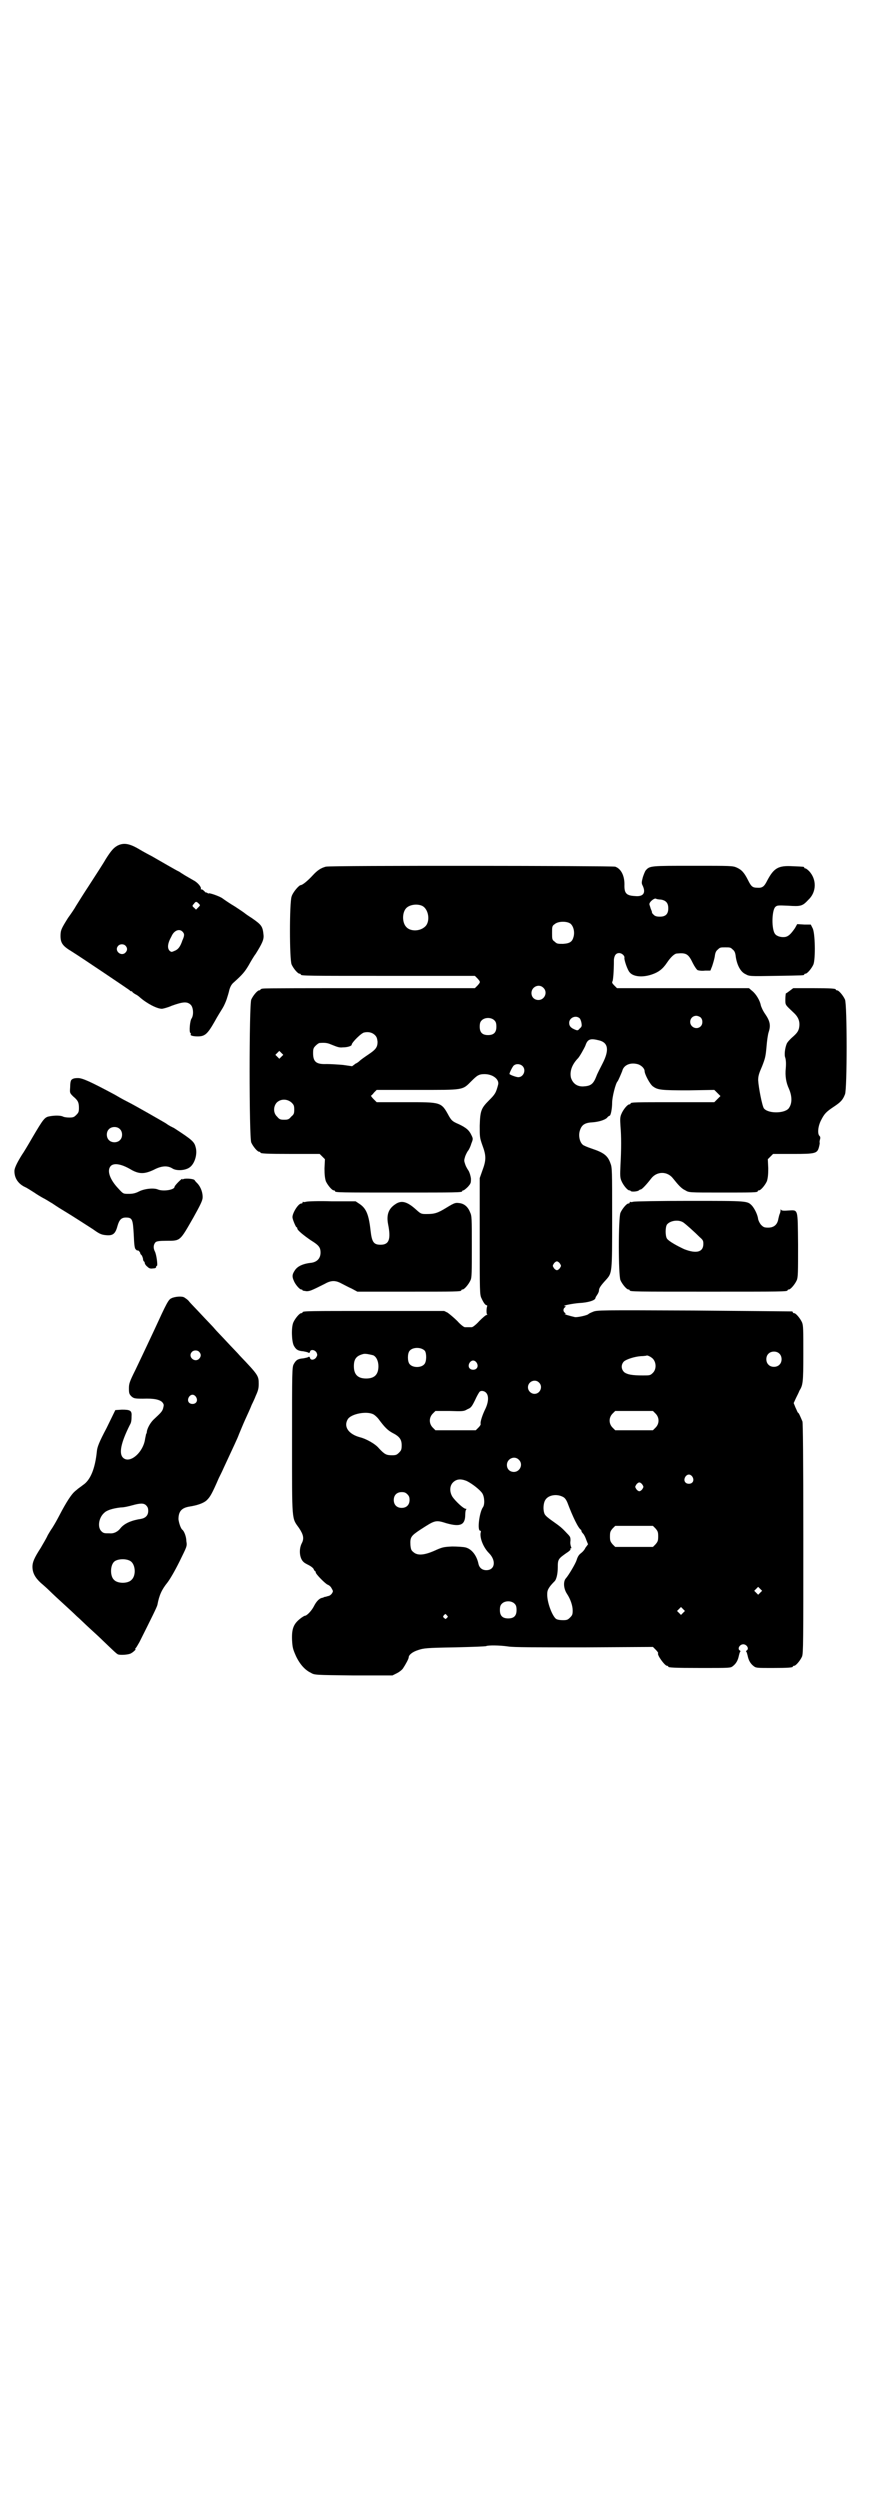 <?xml version="1.0" standalone="no"?>
<!DOCTYPE svg PUBLIC "-//W3C//DTD SVG 20010904//EN"
 "http://www.w3.org/TR/2001/REC-SVG-20010904/DTD/svg10.dtd">
<svg version="1.0" xmlns="http://www.w3.org/2000/svg"
 width="1000pt" height="2850pt" viewBox="0 0 1000 2850"
 preserveAspectRatio="xMidYMid meet">
<g transform="translate(0,2850) scale(0.5,-0.5)"
fill="#000000" stroke="none">
<path d="M268 3772 c-9 -5 -15 -12 -27 -31 -5 -9 -20 -32 -40 -63 -8 -12 -18
-28 -28 -44 -2 -4 -10 -16 -18 -27 -15 -24 -17 -28 -17 -41 0 -16 5 -23 25
-35 21 -13 132 -88 133 -89 0 -1 2 -2 3 -2 2 0 3 -1 3 -2 0 0 3 -3 7 -5 4 -2
8 -5 10 -7 16 -14 39 -26 50 -26 3 0 14 3 23 7 25 9 35 10 43 2 6 -6 7 -23 2
-31 -4 -5 -6 -31 -3 -33 1 -1 2 -2 1 -3 -2 -3 5 -5 16 -5 16 0 22 5 38 33 7
13 16 27 19 32 3 5 7 14 9 20 2 6 5 16 6 21 2 7 5 13 10 17 20 18 25 24 34 39
5 9 12 21 16 26 15 24 19 33 18 43 -2 20 -4 23 -27 39 -8 5 -15 10 -16 11 -1
1 -10 7 -22 15 -12 7 -25 16 -29 19 -7 5 -31 13 -31 11 0 -1 -1 0 -3 1 -2 1
-3 2 -3 1 0 -1 -2 1 -5 4 -2 2 -5 4 -6 3 -1 0 -1 0 -1 1 2 4 -7 15 -17 20 -5
3 -14 8 -19 11 -5 3 -11 7 -14 9 -3 1 -13 7 -22 12 -26 15 -28 16 -40 23 -6 3
-19 10 -29 16 -22 13 -35 15 -49 8z m185 -132 c4 -4 4 -4 -1 -9 l-5 -5 -4 4
c-5 4 -5 5 -1 9 4 6 6 6 11 1z m-37 -64 c5 -5 5 -9 0 -20 -5 -15 -10 -21 -18
-24 -7 -3 -7 -3 -11 0 -6 6 -5 17 4 33 6 14 18 18 25 11z m-130 -32 c5 -5 5
-11 0 -16 -10 -10 -27 5 -16 16 4 4 12 4 16 0z"/>
<path d="M743 3724 c-11 -3 -19 -8 -30 -20 -10 -11 -23 -22 -27 -22 -4 0 -18
-16 -21 -26 -5 -14 -5 -143 0 -155 4 -9 14 -21 18 -21 2 0 3 -1 3 -2 0 -3 15
-3 204 -3 l193 0 6 -6 c7 -8 7 -8 0 -16 l-6 -6 -239 0 c-131 0 -241 0 -244 -1
-4 0 -6 -2 -6 -2 0 -1 -1 -2 -3 -2 -4 0 -14 -12 -18 -21 -5 -11 -5 -315 0
-326 4 -9 14 -21 18 -21 2 0 3 -1 3 -2 0 -2 11 -3 73 -3 l62 0 6 -6 6 -6 -1
-21 c0 -15 1 -22 3 -29 4 -9 14 -21 18 -21 2 0 3 -1 3 -2 0 -3 13 -3 145 -3
132 0 145 0 145 3 0 1 1 2 3 2 1 0 6 4 10 8 7 8 7 9 7 19 -1 7 -3 13 -5 17 -2
3 -6 9 -8 15 -3 9 -3 9 0 19 2 5 5 11 7 13 2 3 5 9 7 16 4 10 4 11 0 19 -5 11
-12 17 -29 25 -14 6 -16 8 -22 18 -18 33 -17 32 -100 32 l-65 0 -7 7 c-4 4 -6
7 -6 8 1 0 4 3 7 7 l6 6 93 0 c107 0 102 -1 123 20 13 13 17 16 30 16 19 0 34
-12 31 -24 -5 -19 -7 -22 -21 -36 -18 -18 -20 -24 -21 -58 0 -25 0 -27 6 -44
9 -24 9 -34 0 -58 l-6 -17 0 -133 c0 -127 0 -133 4 -141 5 -11 9 -16 12 -16 1
0 1 -1 1 -2 -2 -6 -2 -18 0 -19 1 0 1 -1 -1 -1 -2 0 -9 -6 -17 -14 -7 -8 -15
-14 -17 -14 -2 0 -6 0 -8 0 -2 0 -6 0 -8 0 -2 0 -10 6 -17 14 -8 8 -18 16 -22
19 l-8 4 -156 0 c-153 0 -167 0 -167 -3 0 -1 -1 -2 -3 -2 -4 0 -14 -12 -18
-21 -5 -11 -4 -43 1 -53 5 -9 9 -12 22 -13 5 -1 10 -2 11 -3 2 -1 3 -1 4 2 1
6 11 5 15 -2 2 -5 2 -6 -1 -11 -4 -6 -13 -7 -14 -1 -1 3 -2 3 -4 2 -1 -1 -6
-2 -11 -3 -13 -1 -17 -4 -22 -13 -4 -7 -4 -15 -4 -174 0 -189 -1 -176 16 -200
10 -15 12 -24 6 -35 -7 -14 -5 -35 5 -43 2 -2 8 -5 12 -7 4 -2 9 -6 10 -8 1
-3 3 -5 3 -5 1 0 2 -1 2 -3 0 -4 22 -26 27 -28 3 -1 7 -4 9 -8 4 -7 4 -7 1
-12 -2 -3 -6 -6 -9 -6 -3 -1 -6 -2 -8 -2 -2 -1 -4 -2 -5 -2 -7 -1 -14 -9 -19
-19 -5 -10 -16 -22 -21 -22 -1 0 -4 -2 -7 -4 -18 -13 -23 -24 -22 -51 1 -18 2
-21 9 -37 9 -19 21 -32 34 -38 8 -5 9 -5 97 -6 l89 0 10 5 c6 3 12 8 14 11 6
9 13 22 13 25 0 6 9 13 22 17 12 4 18 5 83 6 39 1 71 2 72 3 4 2 30 2 50 -1
13 -2 61 -2 174 -2 l156 1 6 -6 c4 -4 6 -7 6 -8 -4 -3 15 -29 20 -29 2 0 3 -1
3 -2 0 -2 11 -3 76 -3 64 0 66 0 71 4 8 6 12 14 14 24 1 4 2 8 3 9 1 0 1 2 -1
3 -6 4 0 14 8 14 8 0 14 -10 8 -14 -2 -1 -2 -3 -1 -3 1 -1 2 -5 3 -9 2 -10 6
-18 14 -24 5 -4 8 -4 42 -4 37 0 47 1 47 3 0 1 1 2 3 2 4 0 14 12 18 21 3 7 3
34 3 269 0 190 -1 263 -2 267 -6 14 -8 19 -10 20 -1 0 -3 6 -6 12 l-4 10 5 11
c3 6 7 14 8 17 8 13 9 18 9 84 0 55 0 65 -3 72 -4 9 -14 21 -18 21 -2 0 -3 1
-3 2 0 1 -1 2 -2 2 -2 0 -102 1 -224 2 -214 1 -221 1 -230 -3 -5 -2 -9 -4 -10
-5 -2 -3 -26 -8 -31 -7 -13 3 -26 7 -23 7 3 0 3 0 0 3 -4 3 -4 9 0 12 3 3 3 3
0 3 -8 1 19 6 32 7 21 1 38 6 38 12 0 1 2 4 4 7 2 3 4 7 4 10 0 5 4 11 16 24
14 16 14 14 14 141 0 110 0 115 -4 125 -6 17 -15 24 -42 33 -9 3 -19 7 -21 9
-7 6 -10 20 -7 31 4 14 11 19 28 20 15 1 28 5 34 10 2 3 5 5 6 5 3 0 6 17 6
30 0 13 8 44 12 48 2 2 9 19 11 24 3 13 17 20 34 16 9 -2 17 -10 17 -16 0 -7
12 -30 19 -35 11 -8 18 -9 81 -9 l59 1 7 -7 c4 -4 7 -7 7 -7 0 0 -3 -3 -7 -7
l-7 -7 -90 0 c-89 0 -101 0 -101 -3 0 -1 -1 -2 -3 -2 -4 0 -14 -12 -18 -22 -3
-7 -3 -11 -2 -28 2 -23 2 -52 0 -88 -1 -24 -1 -29 2 -36 4 -10 14 -22 18 -22
2 0 3 -1 3 -1 0 -3 16 -2 19 1 1 1 3 2 4 2 3 0 14 12 24 25 13 17 37 17 50 0
12 -15 19 -23 28 -27 8 -5 8 -5 81 -5 73 0 84 0 84 3 0 1 1 2 3 2 4 0 14 12
18 21 2 7 3 14 3 29 l-1 21 6 6 6 6 45 0 c53 0 56 1 60 17 1 4 2 9 1 9 0 1 0
4 1 7 1 3 1 6 -1 8 -5 4 -4 21 3 35 8 16 12 20 30 32 15 10 20 15 25 28 5 11
5 205 0 216 -4 9 -14 21 -18 21 -2 0 -3 1 -3 2 0 2 -10 3 -54 3 l-43 0 -8 -6
c-4 -3 -8 -6 -9 -6 0 -1 -1 -6 -1 -13 0 -14 -1 -12 19 -31 12 -11 15 -22 12
-36 -2 -7 -5 -11 -14 -19 -7 -6 -13 -13 -14 -16 -4 -10 -6 -26 -3 -32 1 -4 2
-11 1 -23 -2 -19 1 -34 7 -47 7 -16 8 -32 1 -43 -7 -14 -48 -15 -58 -2 -4 6
-12 47 -13 64 0 10 2 16 9 32 7 18 8 22 10 44 1 13 3 28 5 34 5 15 3 25 -8 41
-5 7 -9 16 -10 20 -2 11 -11 26 -20 33 l-7 6 -151 0 -150 0 -6 6 c-5 5 -6 7
-4 10 1 3 3 19 3 49 1 10 5 15 12 15 6 0 13 -6 12 -11 -1 -4 7 -28 12 -33 8
-10 29 -12 50 -5 15 5 25 12 35 27 8 12 17 21 23 21 21 2 26 -1 36 -22 4 -8 9
-15 11 -16 3 -1 10 -2 17 -1 l12 0 4 10 c2 6 5 16 6 22 1 9 3 13 7 16 5 5 6 5
17 5 11 0 12 0 17 -5 4 -3 6 -7 7 -17 3 -19 11 -34 22 -39 9 -5 9 -5 69 -4 63
1 65 1 65 3 0 1 1 2 3 2 4 0 14 12 18 21 5 13 4 73 -2 83 l-4 8 -15 0 -16 1
-5 -9 c-9 -13 -14 -18 -21 -20 -9 -2 -20 1 -24 6 -9 10 -8 54 0 62 4 4 6 4 29
3 30 -2 33 -1 47 14 18 17 19 46 1 65 -3 3 -7 6 -8 6 -2 0 -3 1 -3 2 0 2 -1 2
-26 3 -33 2 -43 -4 -58 -32 -7 -14 -11 -18 -23 -17 -11 0 -14 3 -21 17 -9 18
-15 24 -26 29 -9 4 -13 4 -100 4 -96 0 -98 0 -107 -10 -2 -2 -5 -10 -7 -16 -3
-11 -3 -14 -1 -18 9 -18 2 -27 -17 -25 -19 1 -24 6 -24 23 1 22 -7 39 -21 44
-6 2 -650 3 -660 0z m764 -75 c12 -2 17 -8 17 -20 0 -13 -6 -19 -19 -19 -7 0
-11 1 -14 4 -3 3 -5 5 -4 6 0 0 -1 4 -3 8 -1 4 -3 9 -3 10 -1 5 11 15 15 13 1
-1 7 -2 11 -2z m-545 -14 c16 -7 20 -37 7 -48 -12 -11 -34 -11 -43 0 -9 10 -9
32 0 42 7 8 24 11 36 6z m339 -41 c7 -6 10 -19 7 -30 -3 -11 -8 -15 -24 -16
-12 0 -14 0 -19 5 -6 4 -6 6 -6 20 0 14 0 16 6 20 8 7 28 7 36 1z m-62 -146
c11 -10 3 -28 -11 -28 -9 0 -16 6 -16 16 0 14 17 22 27 12z m359 -68 c5 -5 5
-15 0 -20 -9 -9 -24 -2 -24 10 0 8 6 14 14 14 3 0 8 -2 10 -4z m-277 -1 c2 -1
4 -6 5 -11 1 -7 1 -9 -4 -13 -4 -5 -5 -5 -12 -2 -9 4 -12 8 -12 15 0 11 14 18
23 11z m-193 -6 c3 -3 4 -7 4 -14 0 -13 -6 -19 -19 -19 -13 0 -19 6 -19 19 0
7 1 11 4 14 7 8 23 8 30 0z m-273 -33 c4 -4 5 -7 6 -15 0 -13 -4 -18 -22 -30
-9 -6 -17 -12 -18 -13 -1 -1 -5 -5 -10 -7 l-8 -6 -21 3 c-12 1 -28 2 -37 2
-24 -1 -31 5 -31 25 0 10 1 12 6 17 3 3 7 6 9 6 12 1 18 0 25 -3 15 -6 19 -8
28 -7 10 0 20 3 20 6 0 5 23 28 29 28 9 2 18 0 24 -6z m511 -12 c21 -5 24 -22
8 -53 -5 -10 -12 -23 -14 -29 -7 -18 -13 -22 -29 -23 -15 -1 -25 7 -29 20 -3
14 2 29 15 43 4 3 16 25 18 30 5 15 11 17 31 12z m-724 -37 l-5 -5 -4 4 -5 5
4 4 5 5 4 -4 5 -5 -4 -4z m549 -21 c10 -9 3 -26 -9 -26 -4 0 -16 4 -20 7 -1 1
5 14 9 19 5 5 14 5 20 0z m-526 -84 c5 -5 6 -7 6 -16 0 -9 -1 -11 -7 -16 -5
-6 -7 -7 -16 -7 -9 0 -11 1 -16 7 -9 8 -9 23 -1 32 9 9 24 9 34 0z m612 -367
c3 -5 3 -5 0 -10 -2 -3 -5 -5 -7 -5 -2 0 -5 2 -7 5 -3 5 -3 5 0 10 2 3 5 5 7
5 2 0 5 -2 7 -5z m-308 -199 c4 -6 4 -24 -1 -30 -7 -9 -27 -9 -34 0 -5 6 -5
24 0 30 7 9 27 9 35 0z m808 -6 c7 -6 7 -19 1 -25 -6 -7 -19 -7 -25 -1 -7 6
-7 19 -1 25 6 7 19 7 25 1z m-926 -4 c7 -3 12 -13 12 -25 0 -19 -9 -28 -28
-28 -19 0 -28 9 -28 28 0 17 6 24 22 28 5 1 14 -1 22 -3z m638 -8 c8 -9 8 -24
0 -32 -6 -6 -7 -6 -23 -6 -24 0 -35 2 -42 7 -8 7 -8 18 -1 25 6 5 24 11 39 12
6 0 11 1 12 1 1 2 10 -2 15 -7z m-402 -9 c5 -8 1 -16 -8 -16 -9 0 -13 8 -8 16
2 3 5 5 8 5 3 0 6 -2 8 -5z m142 -45 c10 -9 3 -26 -10 -26 -8 0 -15 7 -15 15
0 13 16 20 25 11z m-120 -24 c6 -7 5 -21 -2 -36 -7 -14 -12 -30 -11 -34 1 -2
-2 -6 -5 -9 l-6 -6 -46 0 -46 0 -6 6 c-9 9 -9 23 0 32 l6 6 32 0 c30 -1 33 -1
41 4 8 3 10 6 17 20 4 9 9 18 11 20 3 3 11 2 15 -3z m386 -47 c9 -9 9 -23 0
-32 l-6 -6 -43 0 -43 0 -6 6 c-9 9 -9 23 0 32 l6 6 43 0 43 0 6 -6z m-645 -1
c3 -1 9 -6 13 -11 14 -19 21 -26 32 -32 16 -8 21 -15 21 -28 0 -10 -1 -12 -6
-17 -5 -5 -7 -6 -16 -6 -13 0 -17 2 -30 16 -8 10 -30 22 -43 25 -26 7 -38 24
-28 41 7 12 41 19 57 12z m333 -104 c11 -10 3 -28 -11 -28 -9 0 -16 6 -16 16
0 14 17 22 27 12z m396 -39 c5 -8 1 -16 -8 -16 -9 0 -13 8 -8 16 2 3 5 5 8 5
3 0 6 -2 8 -5z m-514 -10 c12 -6 30 -20 35 -28 5 -8 6 -26 1 -32 -8 -12 -13
-53 -6 -53 2 0 2 -2 1 -5 -2 -13 7 -34 19 -46 17 -17 14 -39 -6 -39 -9 0 -16
5 -18 15 -4 19 -16 34 -30 37 -4 1 -18 2 -30 2 -21 -1 -23 -2 -41 -10 -23 -10
-38 -11 -47 -3 -5 4 -6 6 -7 16 -1 18 1 21 22 35 34 22 35 23 60 15 32 -9 43
-4 43 20 0 5 1 11 2 11 1 1 1 2 -1 2 -5 0 -23 17 -30 27 -7 11 -7 25 1 33 8 8
18 9 32 3z m400 -8 c3 -5 3 -5 0 -10 -2 -3 -5 -5 -7 -5 -2 0 -5 2 -7 5 -3 5
-3 5 0 10 2 3 5 5 7 5 2 0 5 -2 7 -5z m-536 -22 c4 -4 5 -7 5 -13 0 -11 -7
-18 -18 -18 -11 0 -18 7 -18 18 0 11 7 18 18 18 6 0 9 -1 13 -5z m355 -6 c4
-2 7 -6 10 -13 12 -32 25 -59 31 -62 0 0 1 -1 1 -3 0 -1 2 -4 4 -6 2 -2 5 -8
7 -14 l4 -10 -6 -8 c-2 -5 -7 -10 -11 -13 -4 -3 -7 -8 -9 -15 -3 -9 -18 -34
-24 -41 -7 -7 -6 -24 2 -36 8 -12 13 -27 13 -38 0 -9 -1 -11 -6 -16 -5 -5 -7
-6 -16 -6 -7 0 -13 1 -16 3 -9 7 -21 39 -20 57 0 6 1 10 7 18 4 5 8 9 9 10 5
4 8 18 8 32 0 19 1 20 21 34 5 3 9 7 8 8 -1 1 0 2 1 2 2 0 1 1 0 4 -1 3 -2 8
-1 13 0 8 0 9 -8 17 -12 13 -16 16 -33 28 -10 7 -16 12 -18 16 -4 9 -3 24 1
31 6 12 26 16 41 8z m211 -72 c5 -6 6 -8 6 -18 0 -10 -1 -12 -6 -18 l-6 -6
-43 0 -43 0 -6 6 c-5 6 -6 8 -6 18 0 10 1 12 6 18 l6 6 43 0 43 0 6 -6z m239
-146 l-5 -5 -4 4 -5 5 4 4 5 5 4 -4 5 -5 -4 -4z m-560 -26 c3 -3 4 -7 4 -14 0
-13 -6 -19 -19 -19 -13 0 -19 6 -19 19 0 7 1 11 4 14 7 8 23 8 30 0z m384 -20
l-5 -5 -4 4 -5 5 4 4 5 5 4 -4 5 -5 -4 -4z m-539 -6 c3 -3 3 -3 0 -6 -3 -3 -3
-3 -6 0 -3 2 -3 3 -1 6 4 4 4 4 7 0z"/>
<path d="M163 3238 c-2 -2 -3 -8 -3 -17 -1 -13 -1 -13 7 -21 11 -9 13 -14 13
-26 0 -9 -1 -11 -6 -16 -5 -5 -7 -6 -16 -6 -6 0 -12 1 -14 2 -5 3 -19 3 -30 1
-12 -2 -14 -4 -41 -50 -8 -14 -20 -34 -23 -38 -10 -16 -16 -28 -17 -35 -1 -16
7 -30 23 -38 5 -2 14 -8 22 -13 7 -5 19 -12 25 -15 7 -4 13 -8 15 -9 2 -1 13
-9 25 -16 28 -17 46 -29 68 -43 14 -10 19 -13 29 -14 17 -2 23 2 28 21 4 14 9
19 19 19 15 0 16 -4 18 -39 1 -24 2 -30 4 -33 2 -2 4 -4 5 -3 1 1 6 -4 6 -7 0
-1 1 -2 3 -4 1 -1 2 -4 3 -7 0 -3 1 -6 2 -7 1 0 2 -2 2 -3 0 -2 2 -6 6 -9 4
-4 7 -5 13 -4 4 0 7 1 7 3 0 2 1 3 2 3 2 0 -1 26 -5 33 -4 8 -3 16 2 21 3 2 8
3 25 3 32 0 30 -1 61 53 15 27 20 37 21 44 1 12 -4 25 -11 33 -3 3 -6 6 -7 8
-2 4 -25 5 -27 2 0 -1 -1 -1 -1 1 0 3 -18 -15 -18 -18 0 -7 -26 -11 -38 -6 -9
4 -31 2 -44 -5 -8 -4 -14 -5 -23 -5 -12 0 -12 0 -23 12 -20 21 -27 42 -17 52
8 7 25 4 48 -10 17 -9 29 -9 50 1 17 9 31 10 42 3 9 -6 29 -5 39 2 12 8 19 31
14 47 -3 12 -9 17 -49 43 -2 1 -6 3 -8 4 -2 1 -7 4 -11 7 -12 7 -69 40 -89 50
-10 5 -22 12 -27 15 -56 30 -74 38 -84 38 -8 0 -12 -1 -15 -4z m110 -112 c7
-6 7 -19 1 -25 -6 -7 -19 -7 -25 -1 -7 6 -7 19 -1 25 6 7 19 7 25 1z"/>
<path d="M698 2960 c-3 -1 -6 -1 -7 0 0 0 -1 0 -1 -2 0 -1 -1 -2 -3 -2 -7 0
-21 -23 -20 -32 1 -7 8 -22 9 -22 1 0 2 -1 2 -3 0 -4 15 -16 31 -27 18 -11 22
-16 22 -28 0 -13 -8 -21 -20 -23 -20 -2 -33 -8 -39 -18 -6 -9 -6 -14 -2 -23 3
-8 13 -20 17 -20 2 0 3 -1 3 -2 0 -1 4 -1 9 -2 8 0 12 2 42 17 14 8 24 8 37 1
6 -3 17 -9 24 -12 l13 -7 113 0 c111 0 124 0 124 3 0 1 1 2 3 2 4 0 14 12 18
21 3 6 3 18 3 77 0 64 0 70 -4 78 -5 13 -14 20 -25 21 -8 1 -10 1 -28 -10 -21
-13 -28 -15 -46 -15 -12 0 -13 0 -24 10 -21 19 -34 22 -48 12 -15 -10 -20 -24
-16 -45 7 -35 2 -47 -17 -47 -16 0 -20 6 -23 33 -4 36 -10 50 -25 60 l-9 6
-54 0 c-30 1 -56 0 -59 -1z"/>
<path d="M1444 2960 c-3 -1 -6 -1 -7 0 0 0 -1 0 -1 -2 0 -1 -1 -2 -3 -2 -4 0
-14 -12 -18 -21 -5 -11 -5 -143 0 -154 4 -9 14 -21 18 -21 2 0 3 -1 3 -2 0 -3
14 -3 180 -3 166 0 180 0 180 3 0 1 1 2 3 2 4 0 14 12 18 21 3 7 3 18 3 81 -1
85 1 79 -23 78 -12 -1 -15 0 -16 2 0 2 -1 1 -1 -2 0 -2 -1 -6 -2 -8 -1 -2 -2
-7 -3 -11 -2 -13 -10 -20 -23 -20 -9 0 -11 1 -16 6 -3 3 -6 9 -7 13 -1 10 -8
24 -14 31 -11 11 -8 11 -142 11 -68 0 -126 -1 -129 -2z m114 -47 c6 -4 26 -22
38 -34 7 -6 8 -8 8 -15 0 -19 -16 -23 -44 -12 -17 8 -35 18 -39 24 -4 6 -4 26
0 32 7 9 26 12 37 5z"/>
<path d="M391 2740 c-7 -3 -11 -11 -39 -72 -9 -19 -21 -45 -43 -91 -14 -28
-15 -32 -15 -43 0 -11 1 -13 6 -18 5 -4 6 -5 26 -5 25 1 38 -2 44 -8 4 -5 4
-6 2 -14 -2 -7 -5 -10 -20 -24 -8 -7 -15 -19 -17 -28 0 -3 -1 -6 -2 -7 0 -1
-1 -5 -2 -10 -4 -32 -36 -59 -51 -43 -9 10 -4 34 16 74 3 5 4 9 4 20 1 13 -3
15 -22 15 l-15 -1 -20 -41 c-17 -32 -21 -43 -22 -52 -4 -41 -15 -67 -32 -78
-5 -4 -11 -8 -12 -9 -2 -2 -5 -4 -7 -6 -7 -6 -19 -24 -34 -53 -8 -15 -9 -17
-17 -30 -3 -4 -7 -11 -10 -16 -4 -9 -11 -20 -16 -29 -15 -23 -19 -33 -19 -43
0 -14 6 -25 19 -37 6 -5 16 -14 22 -20 5 -5 19 -18 30 -28 11 -10 24 -22 30
-28 6 -5 19 -18 30 -28 11 -10 24 -22 30 -28 23 -22 30 -29 34 -31 5 -2 23 -1
29 2 6 3 13 10 11 10 -1 0 -1 1 0 2 1 0 5 7 9 14 28 56 40 80 41 85 4 22 10
35 23 51 6 8 16 25 27 47 17 35 18 35 16 47 0 10 -5 23 -9 26 -4 3 -8 16 -9
24 0 18 7 26 25 29 19 3 33 8 40 15 7 7 11 13 27 50 3 6 8 16 11 23 24 52 31
66 35 77 3 7 9 22 14 33 5 11 12 26 15 34 4 8 8 17 9 20 6 13 7 18 7 28 0 18
-1 20 -43 64 -5 6 -19 20 -30 32 -11 12 -24 25 -28 30 -4 5 -18 19 -30 32 -12
13 -25 26 -28 30 -3 4 -8 7 -11 9 -5 3 -21 2 -29 -2z m63 -122 c5 -5 5 -11 0
-16 -10 -10 -27 5 -16 16 4 4 12 4 16 0z m-7 -103 c5 -8 1 -16 -8 -16 -9 0
-13 8 -8 16 2 3 5 5 8 5 3 0 6 -2 8 -5z m-114 -247 c4 -4 5 -7 5 -13 0 -10 -6
-16 -16 -18 -21 -3 -38 -10 -47 -21 -6 -8 -15 -13 -25 -12 -12 0 -14 0 -19 5
-9 9 -6 31 7 42 6 6 20 10 37 12 8 0 20 3 27 5 18 5 26 5 31 0z m-36 -127 c12
-7 14 -33 3 -43 -8 -9 -32 -9 -40 0 -9 8 -9 32 0 41 7 7 27 8 37 2z"/>
</g>
</svg>

